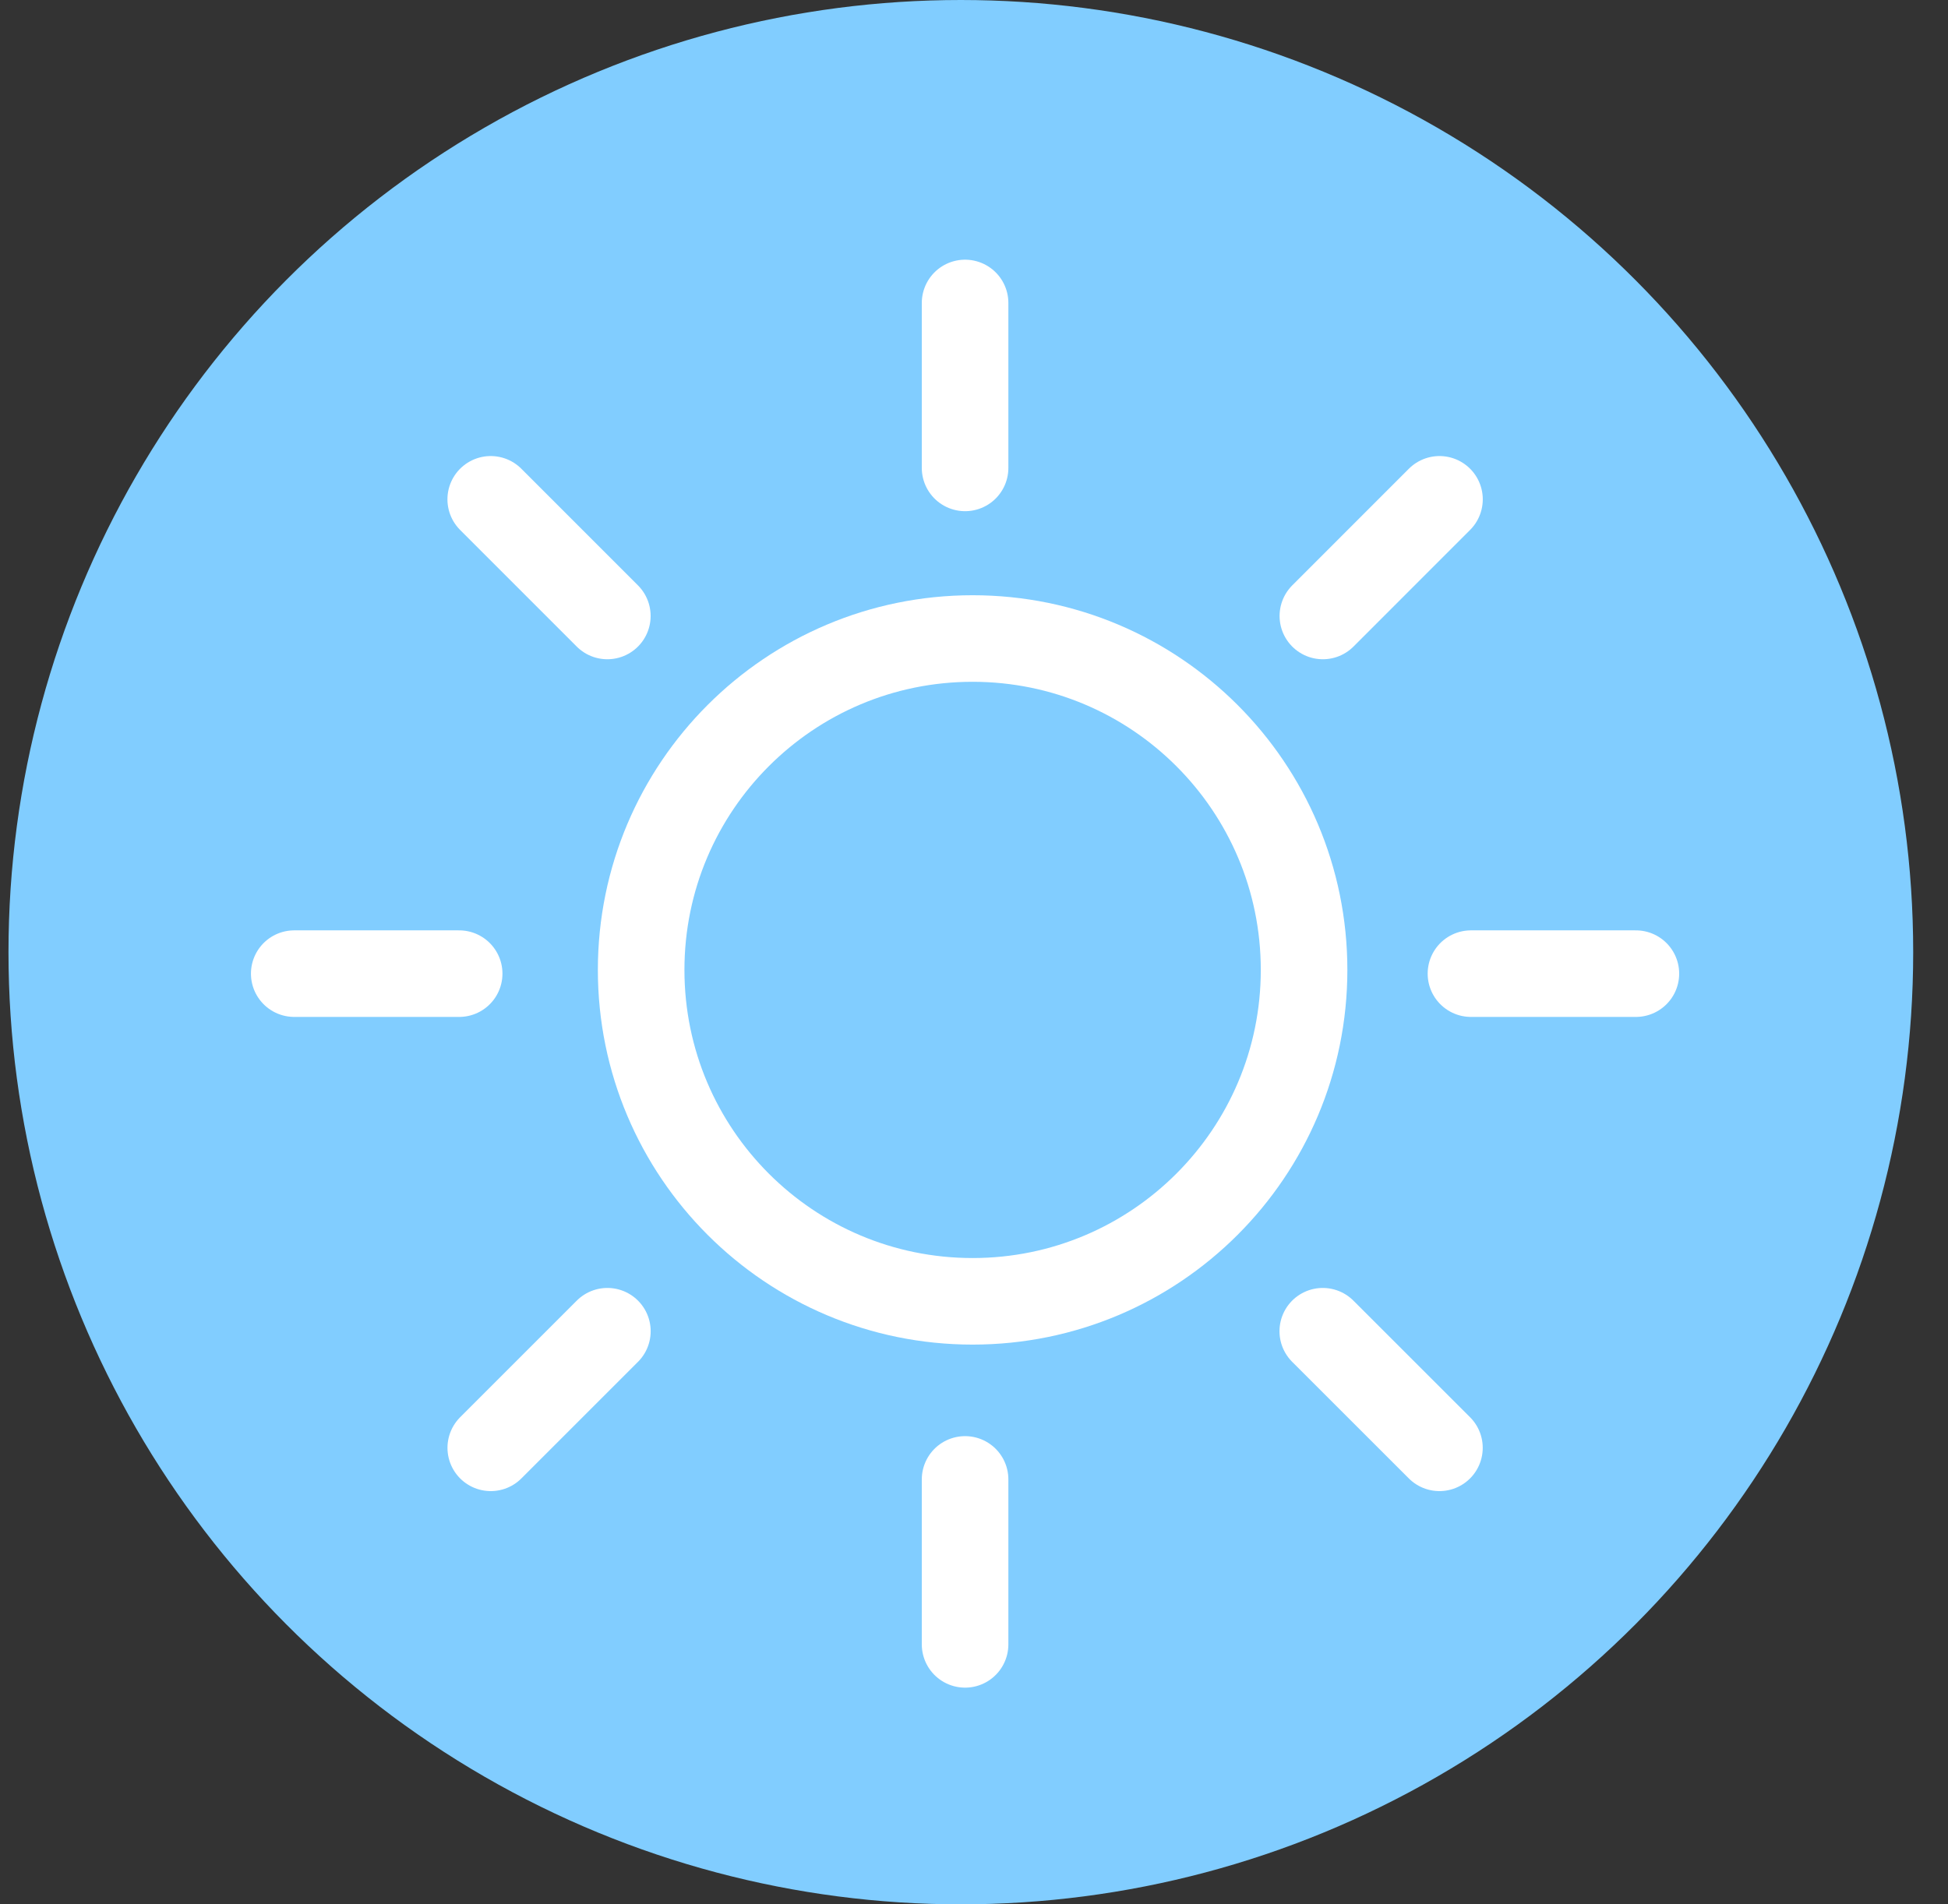 <svg xmlns="http://www.w3.org/2000/svg" width="45" height="44" viewBox="0 0 45 44" fill="none">
<rect x="0" y="0" width="45" height="44" fill="#333333" stroke="none"/>
<circle cx="22.196" cy="22" r="22" fill="#81CDFF"/>
<path d="M30.125 22.41C30.125 26.639 26.696 30.067 22.468 30.067C18.239 30.067 14.811 26.639 14.811 22.41C14.811 18.181 18.239 14.753 22.468 14.753C26.696 14.753 30.125 18.181 30.125 22.41Z" stroke="white" stroke-width="2"/>
<path d="M22.294 7V10.811" stroke="white" stroke-width="2" stroke-linecap="round" stroke-linejoin="round"/>
<path d="M22.294 34.182V37.993" stroke="white" stroke-width="2" stroke-linecap="round" stroke-linejoin="round"/>
<path d="M37.79 22.496L33.98 22.496" stroke="white" stroke-width="2" stroke-linecap="round" stroke-linejoin="round"/>
<path d="M10.607 22.496L6.797 22.496" stroke="white" stroke-width="2" stroke-linecap="round" stroke-linejoin="round"/>
<path d="M33.252 33.452L30.557 30.758" stroke="white" stroke-width="2" stroke-linecap="round" stroke-linejoin="round"/>
<path d="M14.03 14.232L11.336 11.537" stroke="white" stroke-width="2" stroke-linecap="round" stroke-linejoin="round"/>
<path d="M11.337 33.452L14.031 30.758" stroke="white" stroke-width="2" stroke-linecap="round" stroke-linejoin="round"/>
<path d="M30.559 14.232L33.253 11.537" stroke="white" stroke-width="2" stroke-linecap="round" stroke-linejoin="round"/>
</svg>